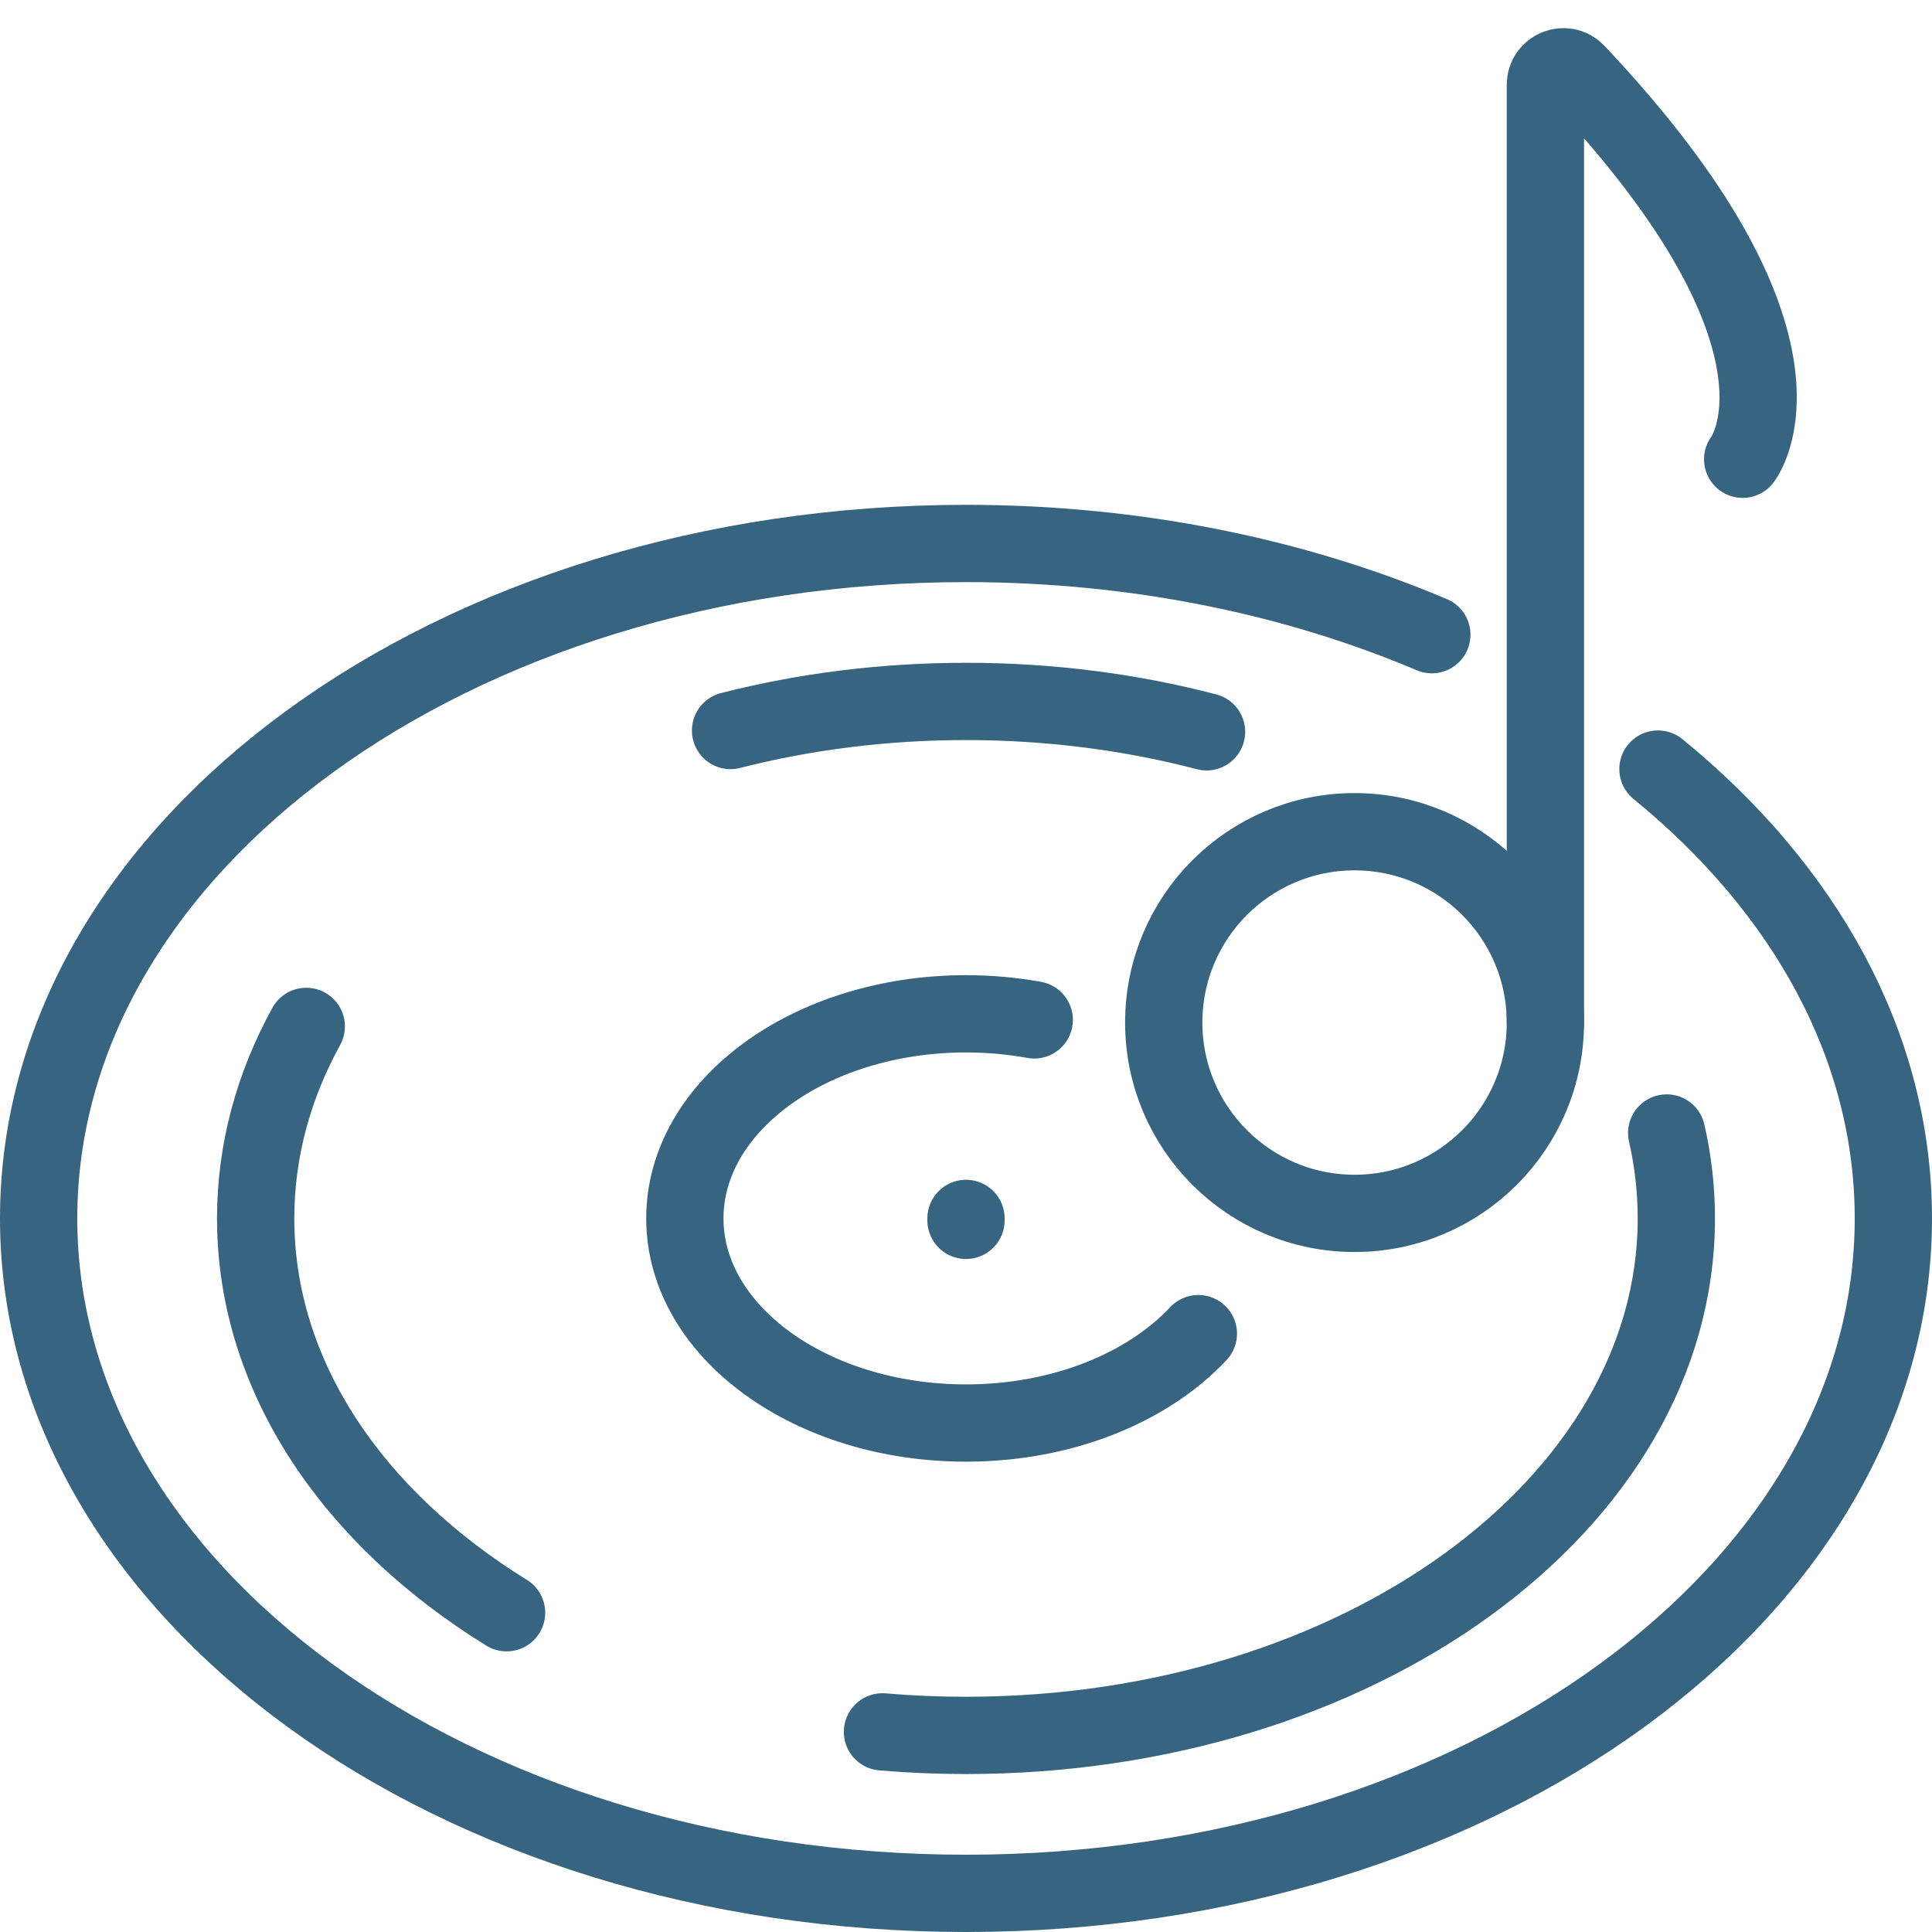 <?xml version="1.0" encoding="utf-8"?>
<!-- Generator: Adobe Illustrator 23.0.1, SVG Export Plug-In . SVG Version: 6.00 Build 0)  -->
<svg version="1.1" xmlns="http://www.w3.org/2000/svg" xmlns:xlink="http://www.w3.org/1999/xlink" x="0px" y="0px"
	 viewBox="0 0 1000 1000" style="enable-background:new 0 0 1000 1000;" xml:space="preserve">
<style type="text/css">
	.st0{fill:none;stroke:#376480;stroke-width:40;stroke-linecap:round;stroke-miterlimit:10;}
</style>
<g id="Layer_2">
	<path class="st0" d="M858.16,398.07C933.94,459.83,980,541.33,980,630.65C980,823.59,765.1,980,500,980S20,823.59,20,630.65
		s214.9-349.35,480-349.35c87.89,0,170.26,17.19,241.11,47.21"/>
	<path class="st0" d="M262.2,834.75c-79.45-49.08-129.87-122.3-129.87-204.1c0-35.12,9.29-68.66,26.19-99.38"/>
	<path class="st0" d="M862.67,586.44c3.29,14.38,5,29.15,5,44.21c0,147.79-164.61,267.59-367.67,267.59
		c-14.63,0-29.06-0.62-43.24-1.83"/>
	<path class="st0" d="M662.21,390.45"/>
	<path class="st0" d="M640.52,383.3"/>
	<path class="st0" d="M378.13,378.11c38.14-9.75,79.16-15.05,121.87-15.05c43.7,0,85.63,5.55,124.51,15.73"/>
	<path class="st0" d="M620.27,690.29c-26.2,27.93-70.29,46.27-120.27,46.27c-80.37,0-145.52-47.42-145.52-105.91
		S419.63,524.75,500,524.75c12.19,0,24.02,1.09,35.33,3.14"/>
	<g>
		<line class="st0" x1="500" y1="630.65" x2="500" y2="631.65"/>
	</g>
</g>
<g id="Layer_1">
	<path class="st0" d="M799.89,529.27V43.88c0-8.41,10.29-12.51,16.07-6.39C948.82,178.19,902,237.71,902,237.71"/>
	<circle class="st0" cx="701.12" cy="529.27" r="98.77"/>
</g>
</svg>
